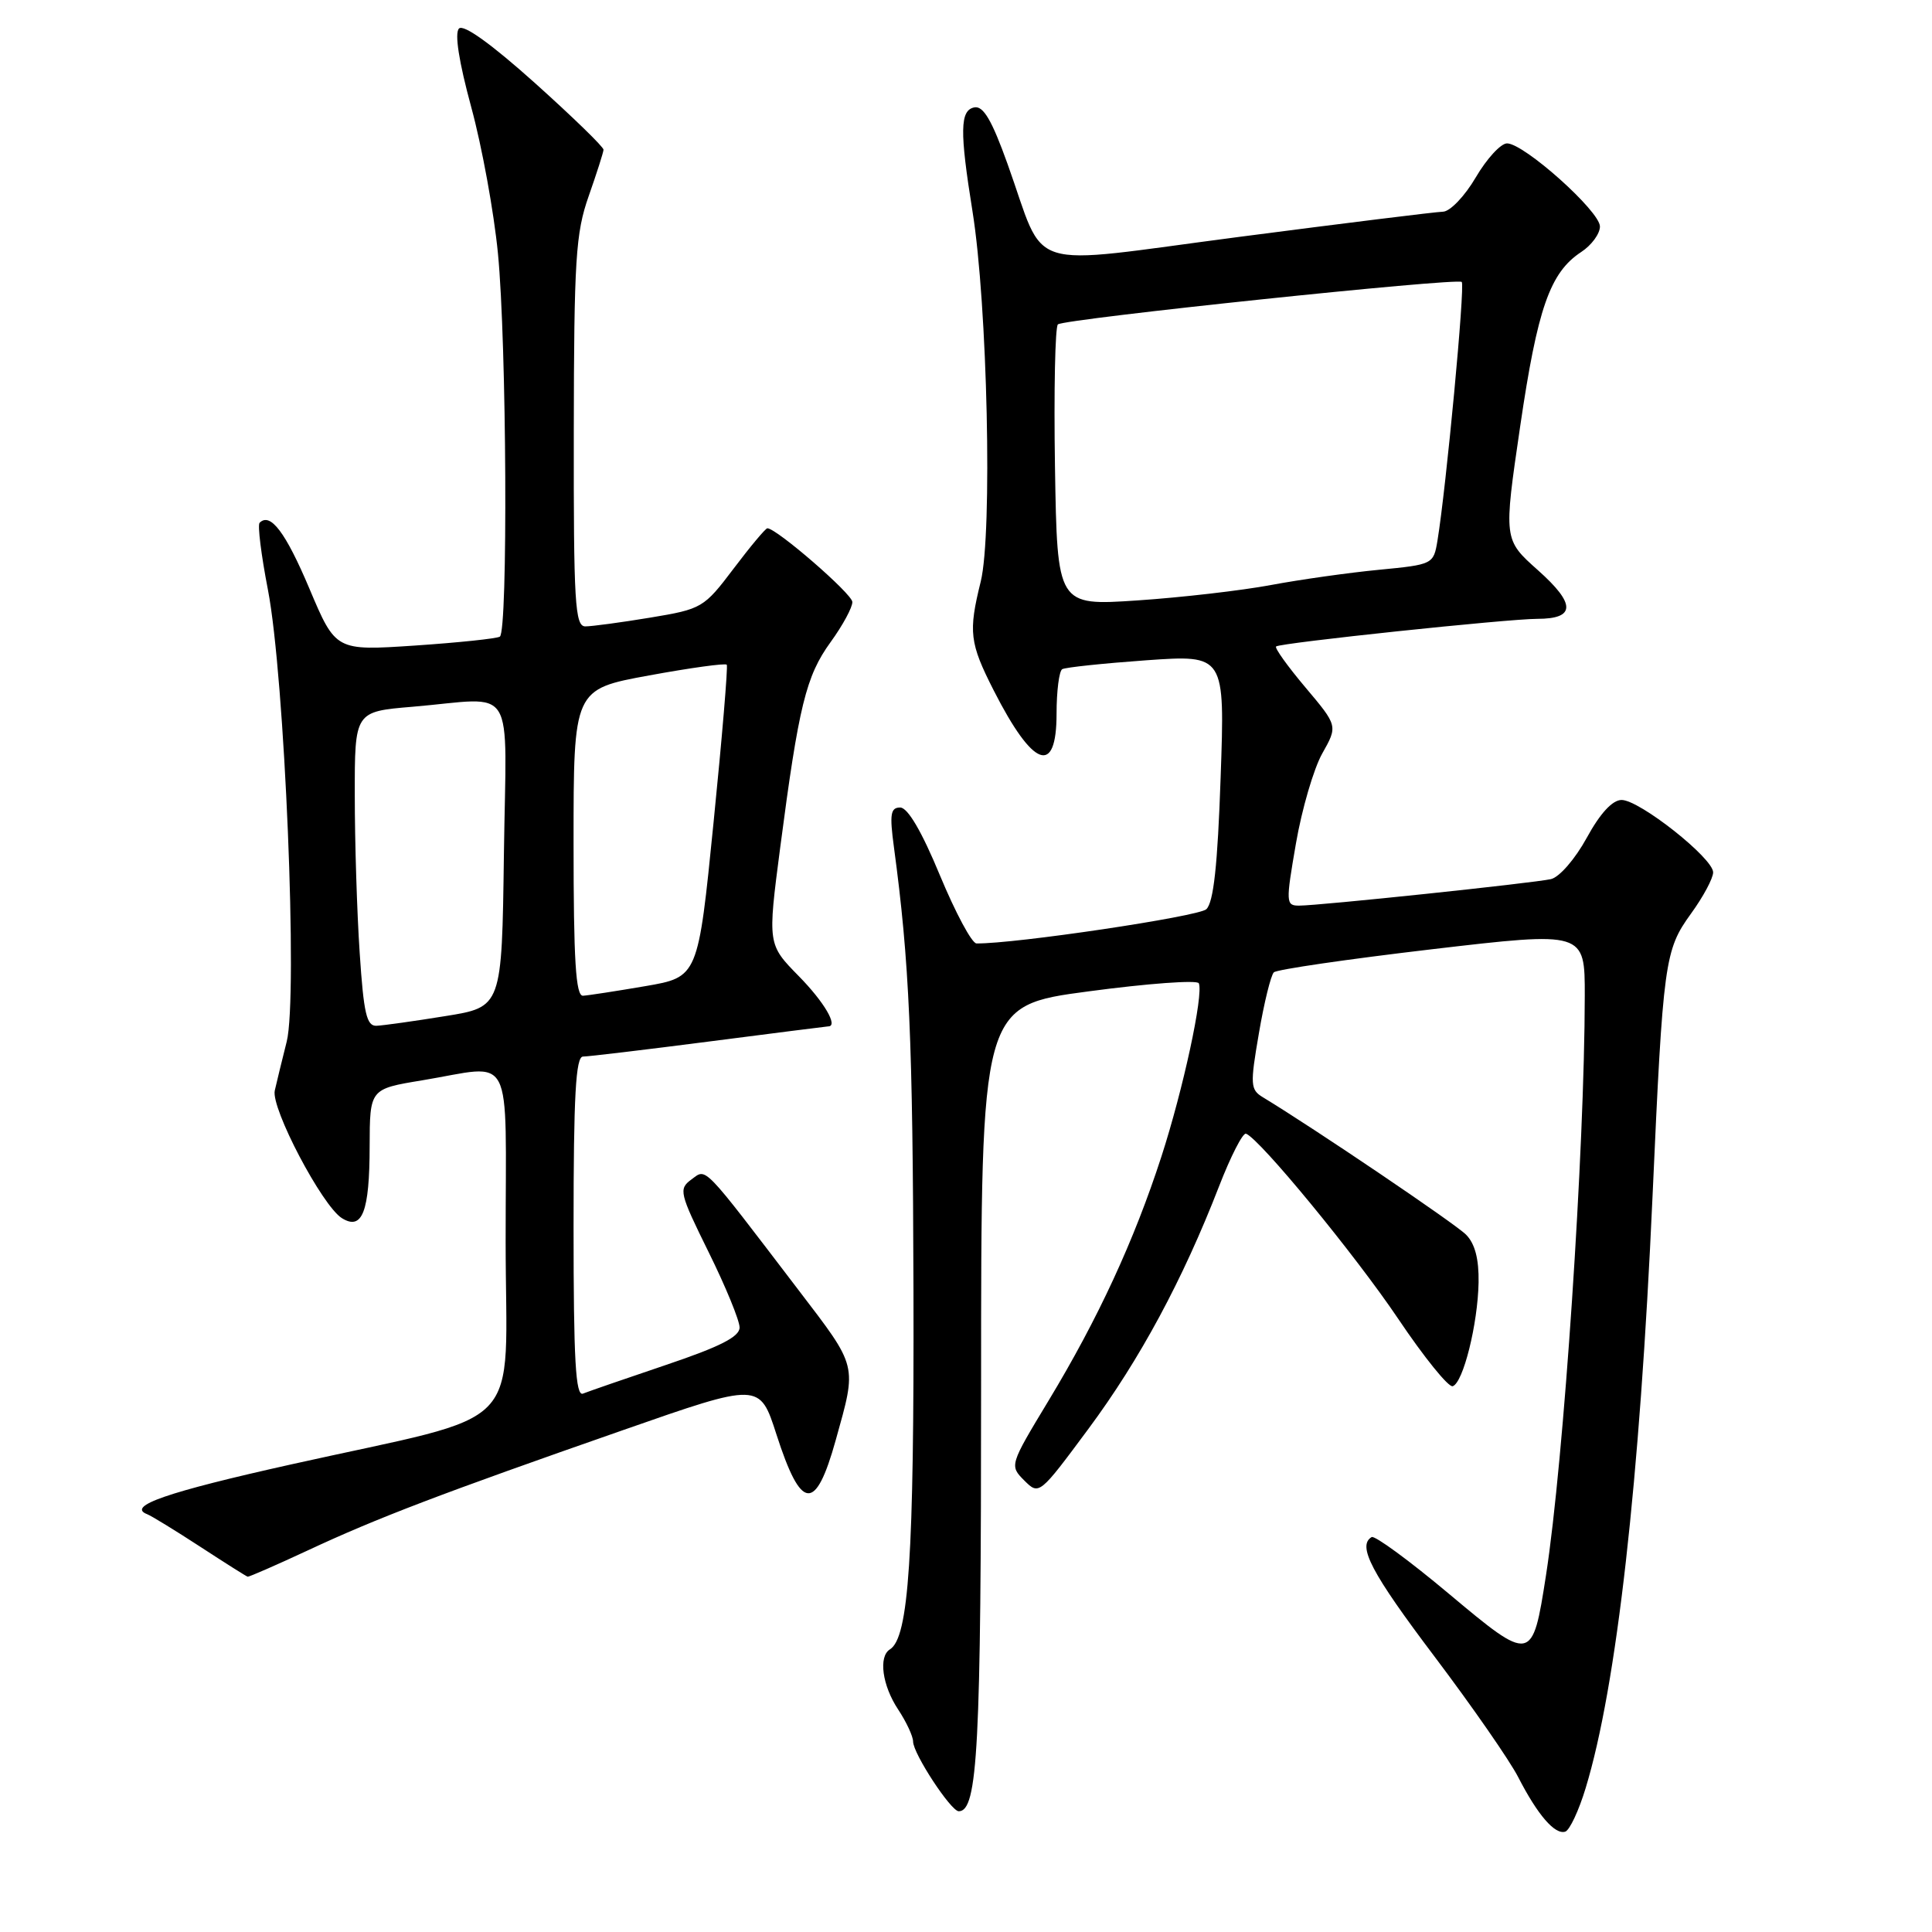 <?xml version="1.0" encoding="UTF-8" standalone="no"?>
<!DOCTYPE svg PUBLIC "-//W3C//DTD SVG 1.1//EN" "http://www.w3.org/Graphics/SVG/1.1/DTD/svg11.dtd" >
<svg xmlns="http://www.w3.org/2000/svg" xmlns:xlink="http://www.w3.org/1999/xlink" version="1.1" viewBox="0 0 256 256">
 <g >
 <path fill="currentColor"
d=" M 210.11 236.92 C 214.21 223.46 217.27 196.35 218.97 158.50 C 220.37 127.33 220.57 125.90 224.06 121.07 C 225.68 118.84 227.00 116.38 227.00 115.59 C 227.00 113.71 217.25 106.00 214.87 106.00 C 213.66 106.00 212.03 107.76 210.25 111.02 C 208.71 113.83 206.62 116.24 205.50 116.49 C 203.12 117.02 174.80 120.00 172.14 120.00 C 170.38 120.00 170.36 119.62 171.72 111.76 C 172.50 107.23 174.07 101.87 175.20 99.85 C 177.27 96.18 177.27 96.18 172.97 91.08 C 170.61 88.28 168.86 85.84 169.09 85.66 C 169.67 85.18 199.83 82.00 203.69 82.00 C 208.79 82.00 208.82 80.04 203.79 75.56 C 199.23 71.50 199.23 71.50 201.43 56.50 C 203.73 40.83 205.38 36.11 209.52 33.39 C 210.88 32.50 212.00 30.98 212.00 30.01 C 212.00 27.99 201.94 19.00 199.69 19.00 C 198.86 19.00 197.00 21.03 195.55 23.50 C 194.10 25.98 192.15 28.02 191.21 28.05 C 190.27 28.07 178.11 29.58 164.19 31.39 C 135.15 35.17 138.75 36.31 133.50 21.71 C 131.43 15.93 130.29 13.99 129.10 14.23 C 127.20 14.61 127.15 17.35 128.86 28.00 C 130.85 40.37 131.52 70.71 129.95 77.07 C 128.30 83.74 128.47 85.19 131.68 91.50 C 136.89 101.74 140.00 102.88 140.00 94.56 C 140.00 91.57 140.34 88.92 140.75 88.67 C 141.16 88.43 146.18 87.90 151.90 87.49 C 162.31 86.76 162.31 86.76 161.74 103.01 C 161.34 114.70 160.80 119.59 159.84 120.48 C 158.79 121.45 134.42 125.08 129.39 125.01 C 128.78 125.01 126.61 120.95 124.55 116.00 C 122.14 110.17 120.28 107.00 119.28 107.00 C 118.00 107.00 117.86 107.88 118.45 112.25 C 120.50 127.47 120.95 137.66 121.04 171.00 C 121.13 206.22 120.42 217.00 117.92 218.55 C 116.38 219.50 116.90 223.33 119.00 226.50 C 120.09 228.15 120.99 230.07 120.99 230.77 C 121.00 232.37 126.00 240.00 127.04 240.00 C 129.56 240.00 130.00 231.56 130.00 183.48 C 130.00 133.25 130.00 133.25 144.25 131.36 C 152.09 130.31 158.66 129.83 158.85 130.29 C 159.49 131.79 156.78 144.34 153.89 153.26 C 150.28 164.39 145.50 174.74 138.93 185.61 C 133.77 194.15 133.76 194.20 135.72 196.17 C 137.69 198.13 137.72 198.10 144.23 189.32 C 151.05 180.12 156.72 169.59 161.52 157.22 C 163.07 153.22 164.68 150.07 165.10 150.22 C 166.91 150.88 179.57 166.28 185.27 174.75 C 188.69 179.84 191.94 183.86 192.49 183.68 C 193.88 183.23 195.82 175.45 195.92 169.92 C 195.97 166.82 195.44 164.78 194.25 163.59 C 192.81 162.14 174.15 149.52 167.35 145.40 C 165.68 144.39 165.63 143.76 166.81 136.92 C 167.50 132.85 168.40 129.22 168.79 128.84 C 169.18 128.46 178.61 127.09 189.75 125.78 C 210.00 123.41 210.00 123.41 209.99 131.95 C 209.97 152.36 207.21 193.57 204.85 208.75 C 203.05 220.34 202.94 220.36 191.97 211.17 C 186.76 206.80 182.16 203.43 181.75 203.67 C 179.82 204.82 181.70 208.40 190.08 219.50 C 195.06 226.10 200.06 233.30 201.18 235.50 C 203.75 240.50 206.04 243.15 207.41 242.70 C 207.99 242.50 209.21 239.90 210.11 236.92 Z  M 40.82 205.42 C 49.94 201.16 58.34 197.95 82.58 189.49 C 100.66 183.17 100.66 183.17 102.88 190.06 C 106.16 200.24 108.06 200.43 110.74 190.82 C 113.56 180.71 113.70 181.28 105.80 170.93 C 92.88 154.00 93.66 154.80 91.61 156.29 C 89.90 157.55 90.03 158.07 93.90 165.92 C 96.16 170.49 98.00 174.98 98.00 175.90 C 98.00 177.13 95.40 178.45 88.25 180.86 C 82.89 182.67 77.94 184.38 77.25 184.66 C 76.27 185.06 76.00 180.25 76.00 162.58 C 76.00 145.18 76.29 140.00 77.25 140.00 C 77.94 140.00 85.47 139.10 94.00 138.00 C 102.53 136.90 109.61 136.00 109.75 136.00 C 111.10 136.00 109.22 132.78 105.85 129.35 C 101.71 125.13 101.71 125.13 103.38 112.31 C 105.84 93.49 106.80 89.58 110.06 85.08 C 111.68 82.85 112.97 80.45 112.94 79.76 C 112.90 78.67 102.89 70.00 101.68 70.00 C 101.44 70.00 99.43 72.40 97.21 75.34 C 93.27 80.55 93.02 80.70 86.15 81.84 C 82.28 82.48 78.41 83.00 77.56 83.00 C 76.19 83.00 76.00 79.91 76.03 57.25 C 76.06 34.40 76.28 30.88 78.00 26.00 C 79.06 22.98 79.95 20.20 79.97 19.84 C 79.99 19.48 75.90 15.51 70.89 11.01 C 65.10 5.82 61.42 3.18 60.82 3.78 C 60.21 4.39 60.81 8.19 62.44 14.19 C 63.86 19.39 65.45 28.12 65.98 33.58 C 67.14 45.45 67.32 83.68 66.23 84.36 C 65.80 84.62 60.74 85.15 54.97 85.54 C 44.48 86.24 44.48 86.24 41.00 78.00 C 37.84 70.52 35.82 67.85 34.40 69.27 C 34.11 69.55 34.61 73.55 35.50 78.14 C 37.73 89.66 39.49 132.05 37.99 138.02 C 37.37 140.48 36.66 143.40 36.41 144.50 C 35.88 146.83 42.69 159.78 45.30 161.41 C 48.00 163.09 48.97 160.58 48.98 151.90 C 49.00 144.29 49.00 144.29 55.94 143.15 C 68.27 141.11 67.00 138.67 67.00 164.46 C 67.00 190.39 70.30 186.96 38.54 194.05 C 22.08 197.72 16.74 199.57 19.50 200.64 C 20.05 200.85 23.20 202.78 26.50 204.93 C 29.80 207.08 32.64 208.88 32.82 208.92 C 32.99 208.96 36.59 207.39 40.82 205.42 Z  M 139.79 61.88 C 139.63 51.77 139.81 43.27 140.18 42.98 C 141.17 42.24 193.11 36.78 193.69 37.36 C 194.15 37.81 191.62 64.67 190.47 71.65 C 189.95 74.77 189.86 74.81 182.72 75.50 C 178.75 75.88 172.31 76.79 168.40 77.52 C 164.50 78.25 156.53 79.17 150.70 79.56 C 140.09 80.27 140.09 80.27 139.79 61.88 Z  M 47.66 126.25 C 47.30 120.89 47.01 111.50 47.01 105.40 C 47.00 94.29 47.00 94.29 54.65 93.65 C 68.62 92.47 67.08 89.99 66.77 113.22 C 66.50 133.44 66.50 133.44 59.00 134.64 C 54.88 135.31 50.78 135.88 49.90 135.92 C 48.58 135.99 48.19 134.30 47.66 126.25 Z  M 76.00 111.67 C 76.00 91.33 76.00 91.33 86.00 89.50 C 91.50 88.49 96.14 87.85 96.30 88.08 C 96.47 88.31 95.68 97.72 94.55 108.98 C 92.50 129.47 92.50 129.47 85.50 130.67 C 81.65 131.33 77.94 131.90 77.25 131.94 C 76.29 131.99 76.00 127.30 76.00 111.67 Z "/>
</g>
</svg>